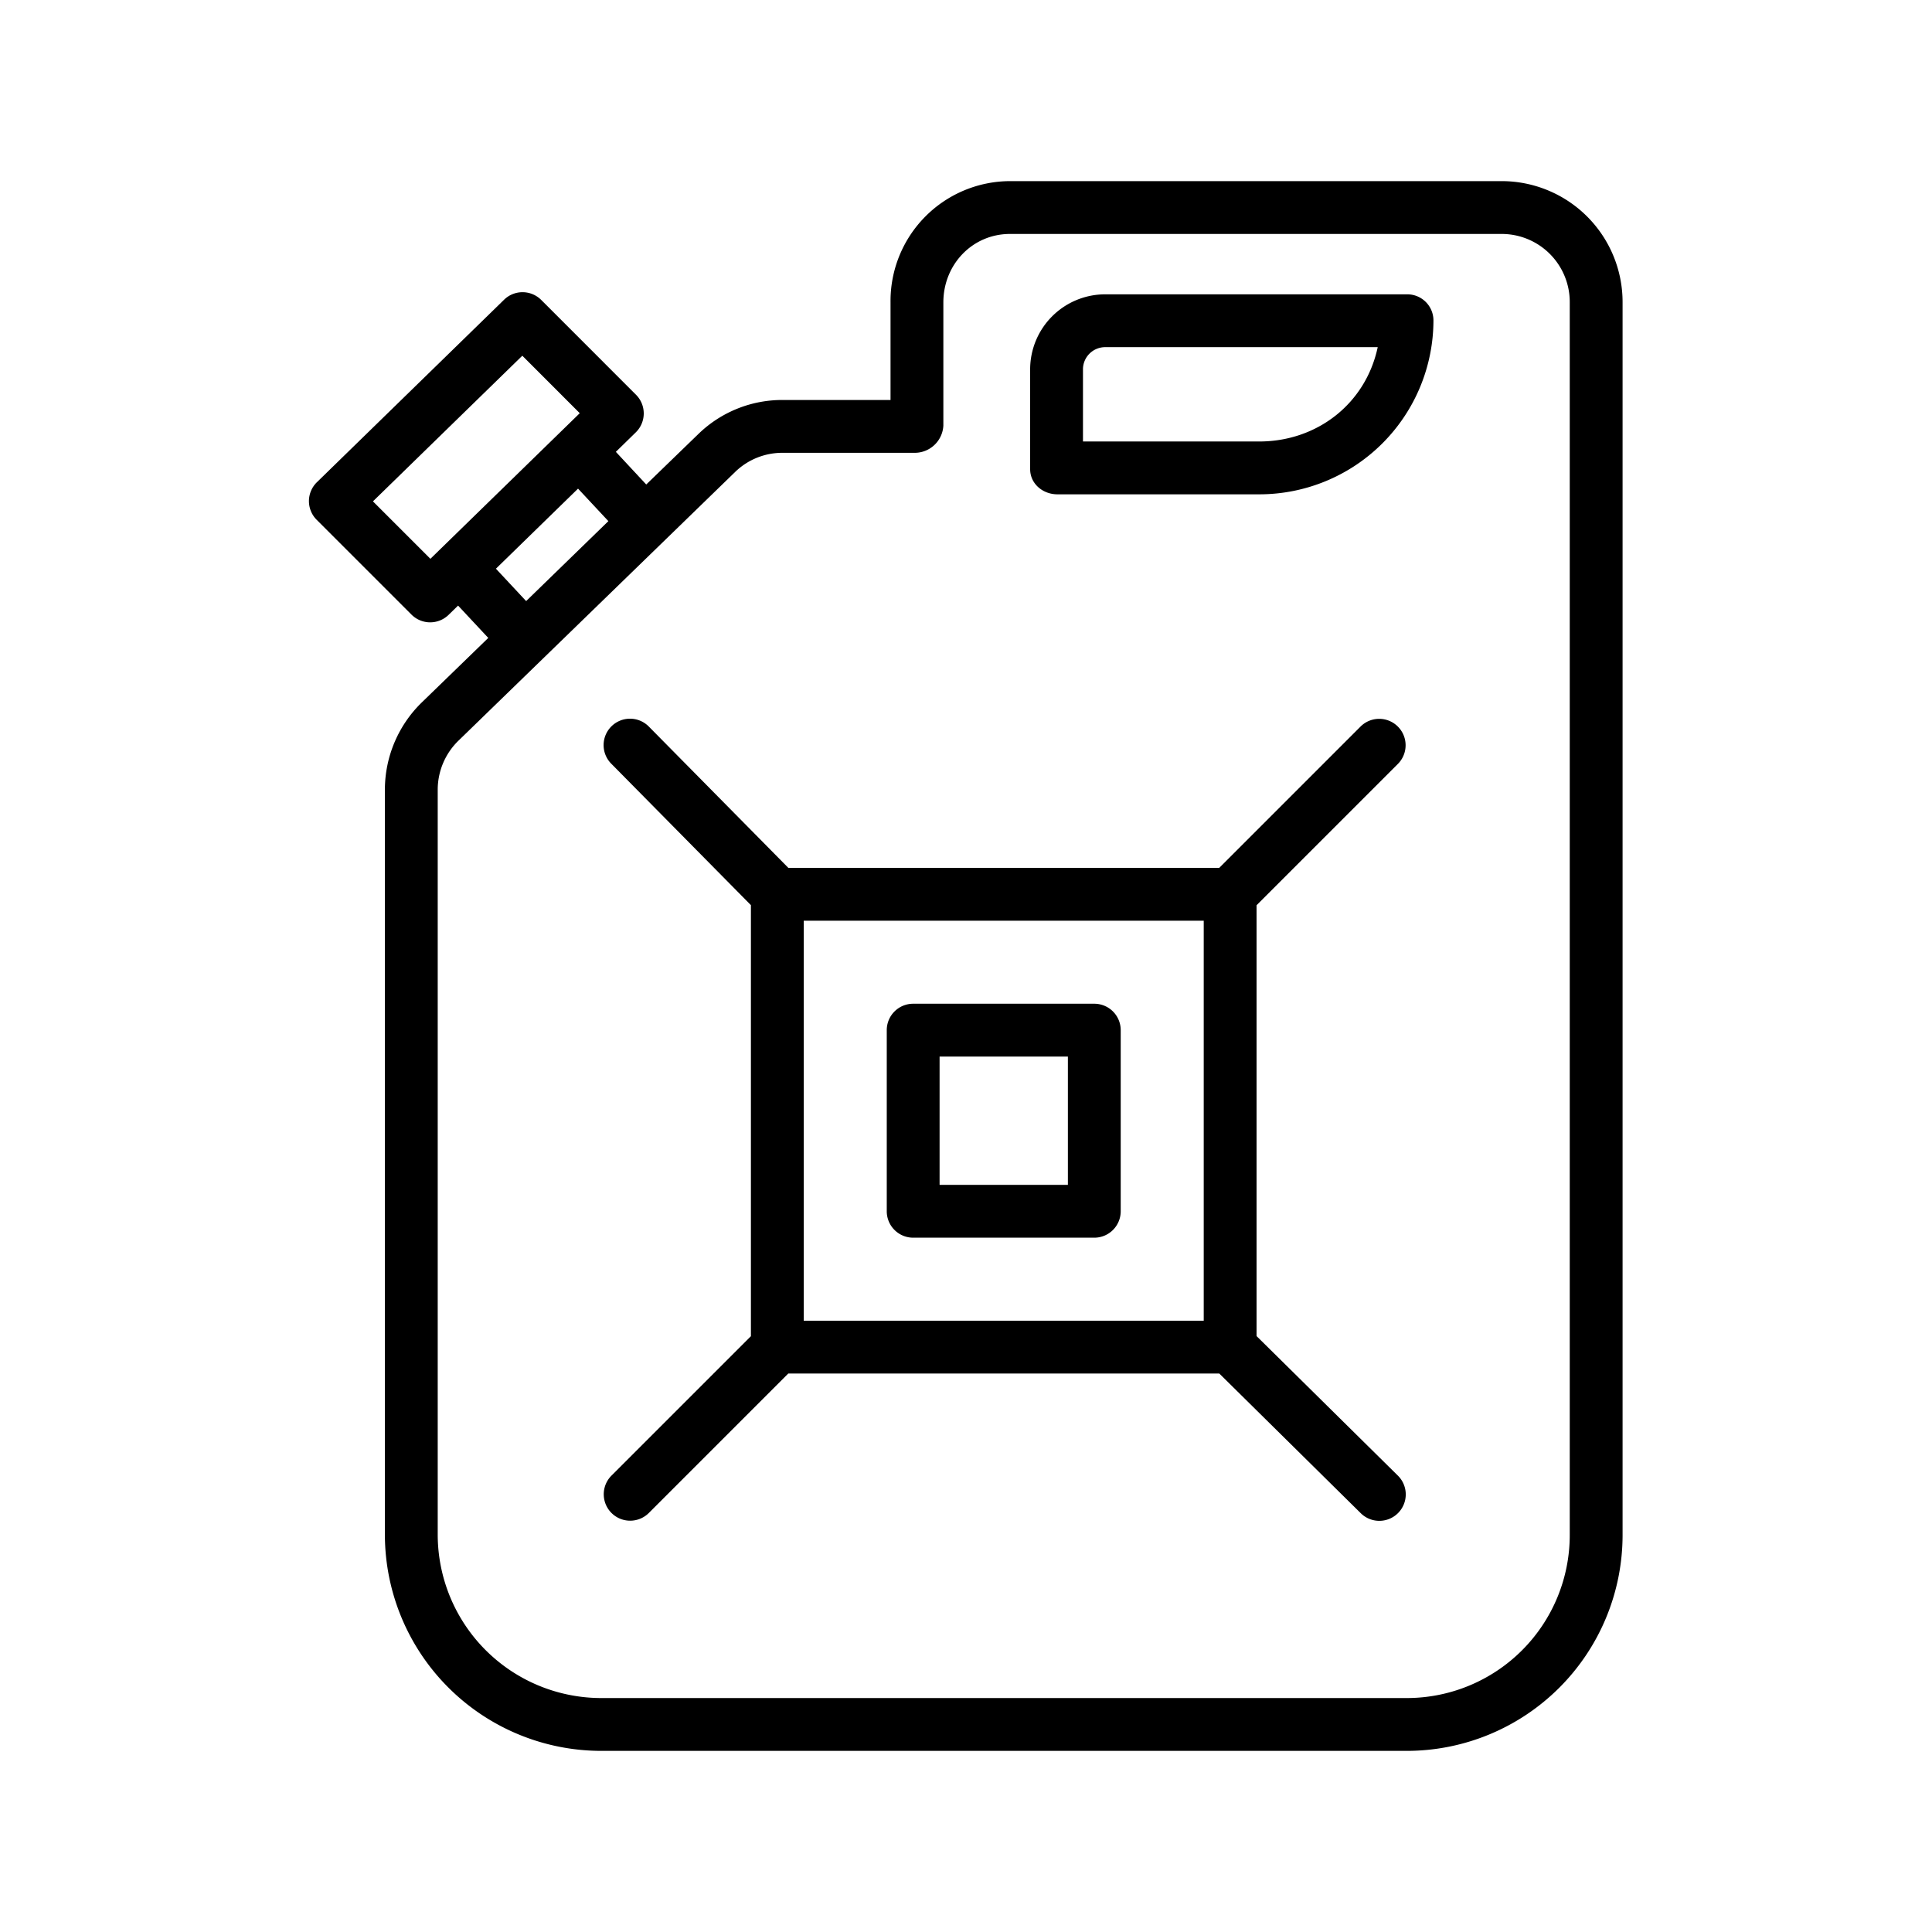 <?xml version="1.0"?>
<svg xmlns="http://www.w3.org/2000/svg" id="Layer_1" data-name="Layer 1" viewBox="0 0 512 512" width="512" height="512"><title>Canister </title><path d="M280.219,131H333.7a46.154,46.154,0,0,0,46.178-46.089,6.924,6.924,0,0,0-7-6.911h-80.1A19.9,19.9,0,0,0,273,97.712v26.617C273,128.2,276.353,131,280.219,131ZM287,97.712A5.889,5.889,0,0,1,292.781,92h72.33c-3.2,15-16.072,25-31.412,25H287Z"/><path d="M109.048,162.877a7,7,0,0,0,9.836.062l2.514-2.45,8,8.566L111.831,186.1A32.322,32.322,0,0,0,102,209.2V406.75A57.37,57.37,0,0,0,159.315,464H372.877A57.206,57.206,0,0,0,430,406.75V80.125A32.053,32.053,0,0,0,398,48H267.656A31.764,31.764,0,0,0,236,80.125V106H207.5a31.875,31.875,0,0,0-22.341,8.935l-13.9,13.46-8.05-8.652,5.277-5.159a7.011,7.011,0,0,0,.063-9.971L143.429,79.486a7,7,0,0,0-9.837-.063L83.986,127.791a7,7,0,0,0-.063,9.962Zm85.859-37.89A17.934,17.934,0,0,1,207.5,120h35.027A7.6,7.6,0,0,0,250,112.788V80.125C250,70.131,257.662,62,267.656,62H398a18.037,18.037,0,0,1,18,18.125V406.75A43.19,43.19,0,0,1,372.877,450H159.315A43.355,43.355,0,0,1,116,406.75V209.2a18.142,18.142,0,0,1,5.576-12.994Zm-55.474,34.306-8.009-8.581,21.763-21.219,8.038,8.611Zm-1.016-65.022L153.642,109.5,114.06,148.09,98.835,132.866Z"/><path d="M162.05,391.05a7,7,0,0,0,9.9,9.9L208.9,364H323.127l37.455,36.981a7,7,0,1,0,9.836-9.962L333,354.074V239.9l37.45-37.449a7,7,0,0,0-9.9-9.9L323.1,230H208.926l-36.945-37.418a7,7,0,1,0-9.962,9.836L199,239.873V354.1ZM213,244H319V350H213Z"/><path d="M290,266H242a7,7,0,0,0-7,7v48a7,7,0,0,0,7,7h48a7,7,0,0,0,7-7V273A7,7,0,0,0,290,266Zm-7,48H249V280h34Z"/></svg>
